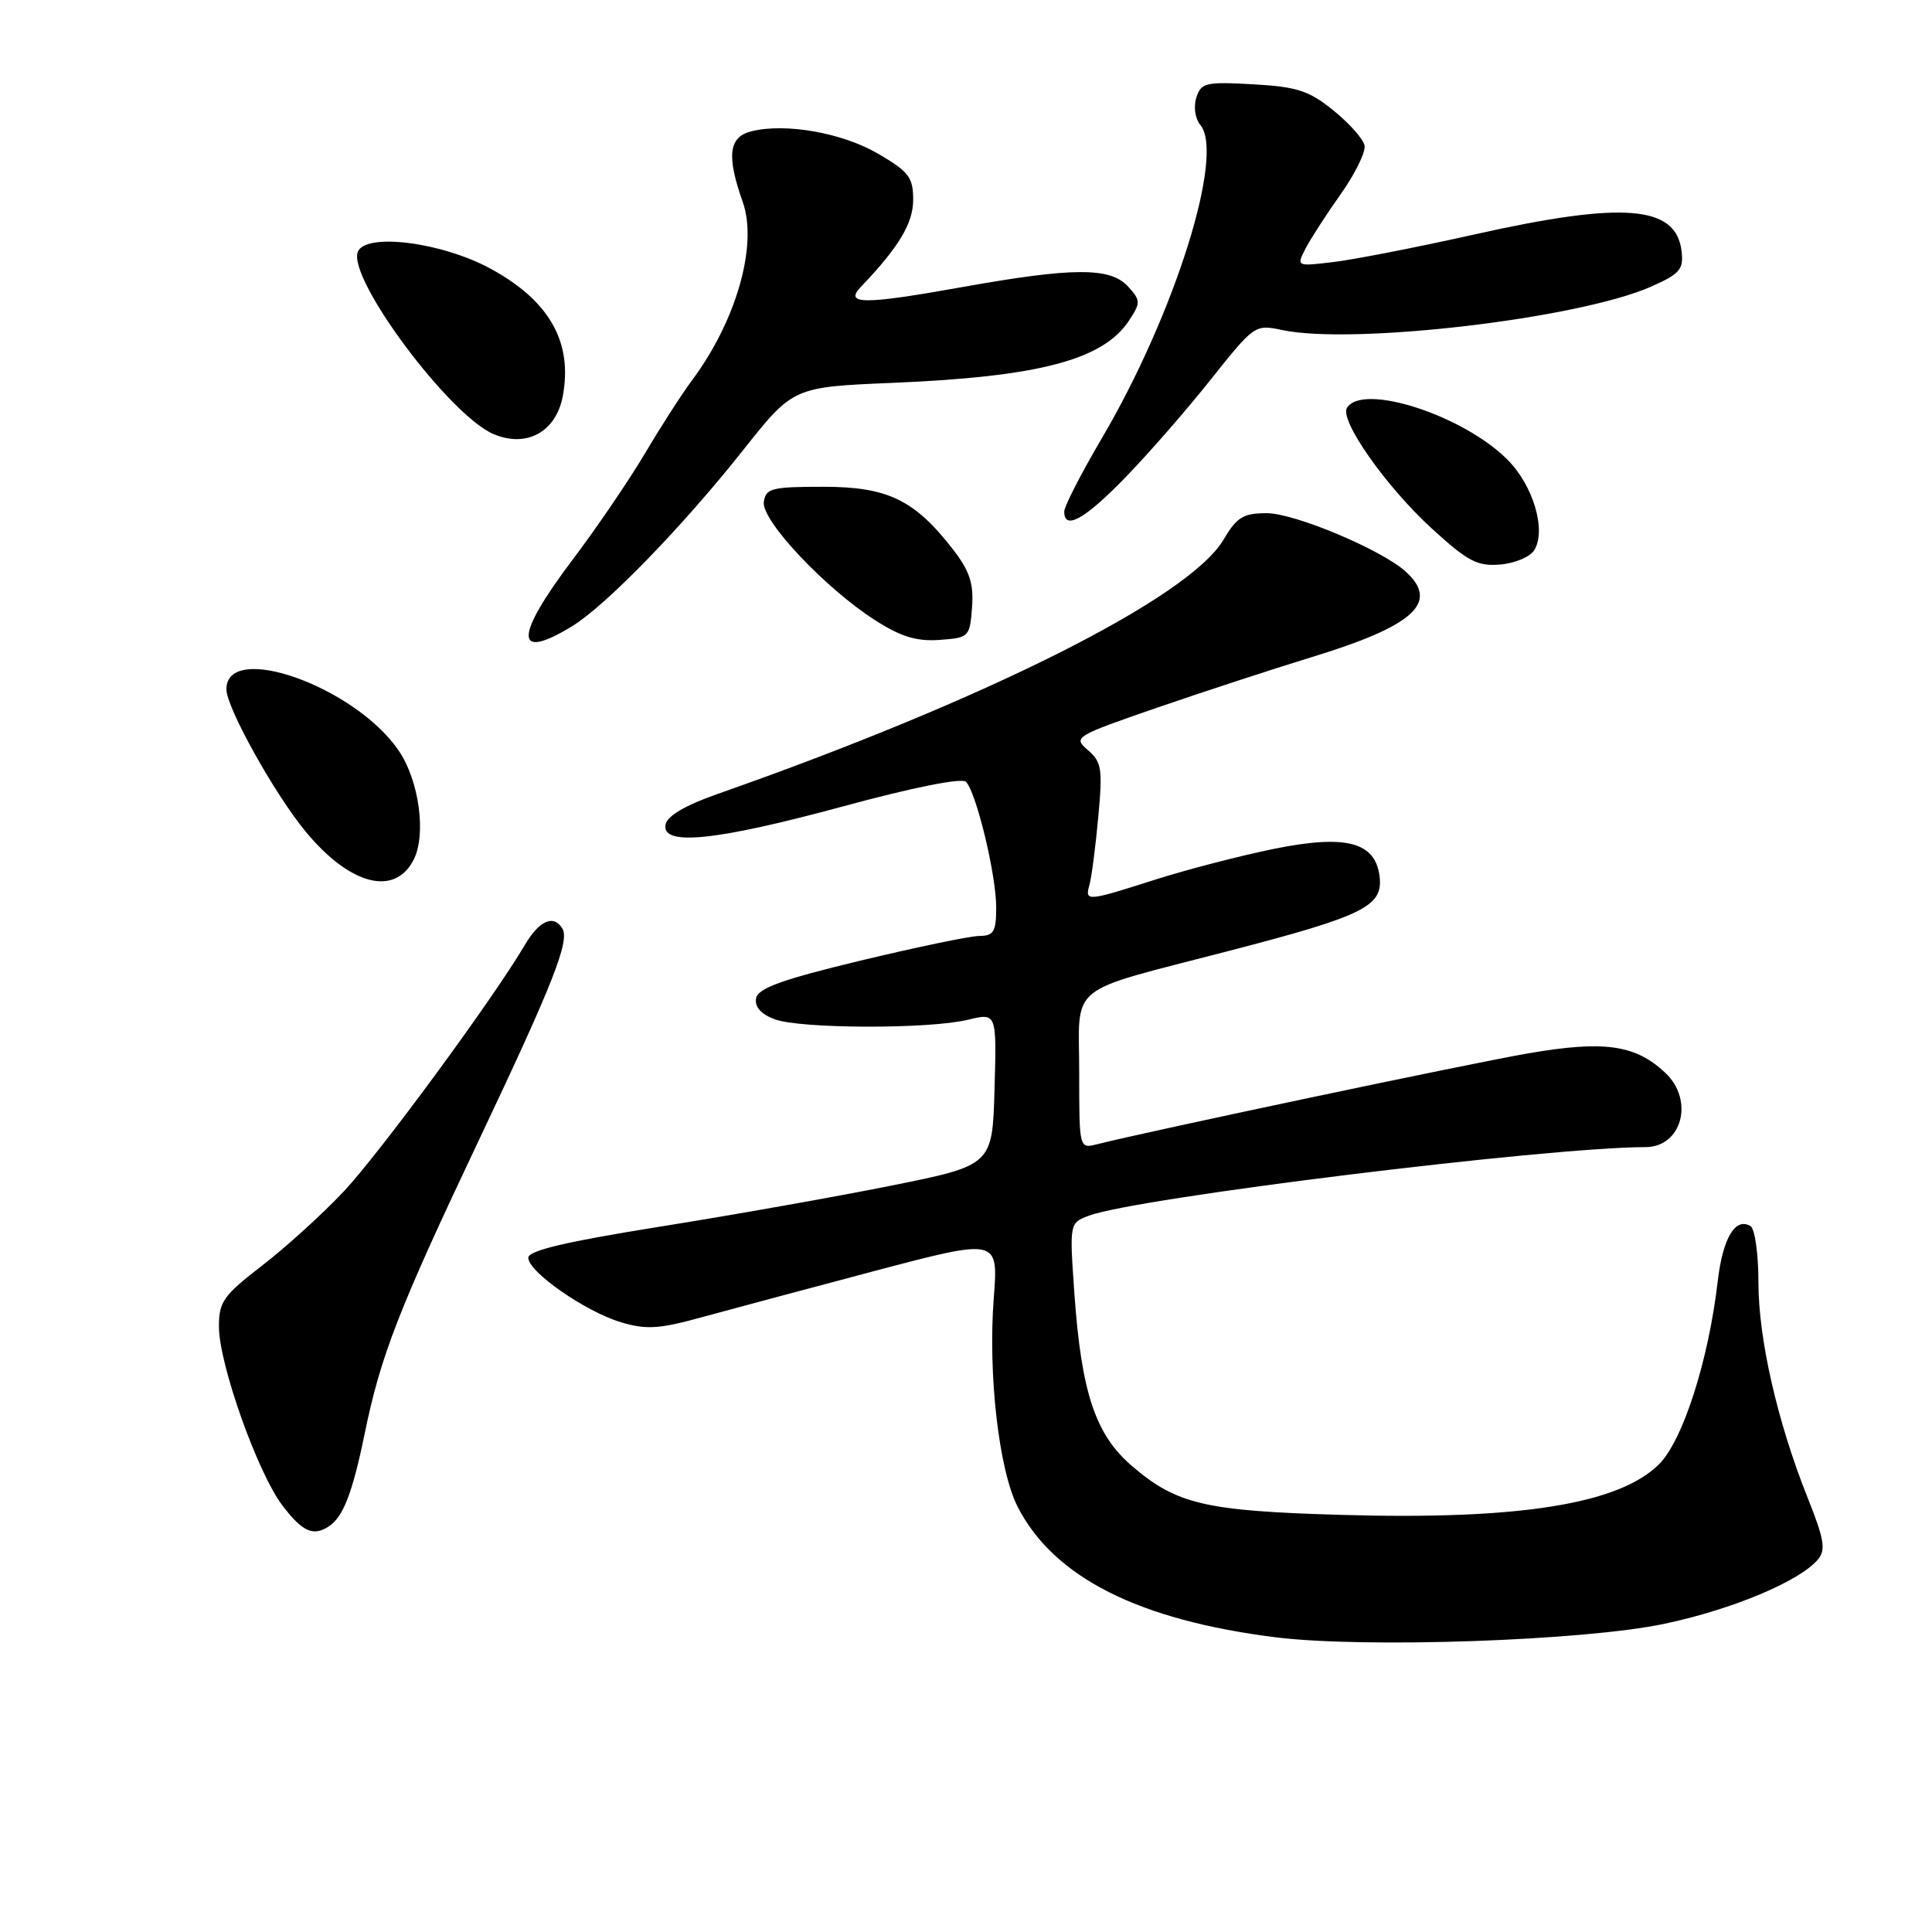 <?xml version="1.0" encoding="UTF-8" standalone="no"?>
<!DOCTYPE svg PUBLIC "-//W3C//DTD SVG 1.1//EN" "http://www.w3.org/Graphics/SVG/1.1/DTD/svg11.dtd" >
<svg xmlns="http://www.w3.org/2000/svg" xmlns:xlink="http://www.w3.org/1999/xlink" version="1.1" viewBox="0 0 256 256">
 <g >
 <path fill="currentColor"
d=" M 220.55 215.16 C 229.61 213.24 238.51 209.50 240.90 206.62 C 241.95 205.36 241.71 203.93 239.53 198.48 C 235.52 188.45 233.00 177.43 233.00 169.90 C 233.00 166.17 232.53 162.83 231.96 162.47 C 229.95 161.24 228.27 164.06 227.61 169.76 C 226.39 180.27 223.00 190.84 219.84 194.01 C 214.54 199.30 201.30 201.42 177.72 200.73 C 159.70 200.21 155.91 199.33 150.00 194.26 C 145.15 190.12 143.29 184.53 142.36 171.38 C 141.71 162.06 141.71 162.06 144.27 161.09 C 150.45 158.74 205.13 152.00 218.02 152.00 C 222.87 152.00 224.53 145.79 220.66 142.15 C 216.70 138.43 212.58 137.84 202.53 139.57 C 194.89 140.88 152.76 149.77 145.36 151.62 C 143.00 152.22 143.00 152.22 143.00 142.09 C 143.00 130.06 140.99 131.69 162.96 125.97 C 180.67 121.37 183.26 120.09 182.81 116.19 C 182.27 111.56 178.39 110.54 168.79 112.48 C 164.33 113.39 157.27 115.22 153.09 116.55 C 143.99 119.46 143.73 119.48 144.36 117.25 C 144.63 116.29 145.16 112.27 145.52 108.32 C 146.12 101.87 145.98 100.97 144.15 99.39 C 142.16 97.69 142.39 97.55 153.30 93.78 C 159.46 91.66 168.63 88.66 173.69 87.11 C 187.37 82.94 190.80 79.84 186.25 75.73 C 183.04 72.83 171.55 68.00 167.85 68.00 C 164.74 68.00 163.89 68.52 162.13 71.50 C 157.59 79.20 130.74 92.69 95.01 105.23 C 90.80 106.71 88.41 108.12 88.19 109.25 C 87.63 112.16 94.82 111.43 111.74 106.84 C 120.95 104.34 127.44 103.04 127.99 103.59 C 129.36 104.96 132.00 115.91 132.00 120.21 C 132.00 123.47 131.68 124.00 129.75 124.02 C 128.51 124.03 121.43 125.51 114.01 127.29 C 103.63 129.79 100.44 130.94 100.19 132.27 C 99.97 133.40 100.81 134.36 102.62 135.05 C 106.00 136.33 123.09 136.38 128.28 135.12 C 132.07 134.20 132.07 134.20 131.78 144.31 C 131.50 154.41 131.50 154.41 118.00 157.12 C 110.58 158.61 96.74 161.06 87.25 162.57 C 74.94 164.54 70.00 165.71 70.00 166.66 C 70.00 168.53 77.56 173.79 82.29 175.21 C 85.62 176.20 87.33 176.10 92.88 174.57 C 96.52 173.57 106.88 170.80 115.89 168.41 C 132.29 164.08 132.29 164.08 131.68 171.98 C 130.90 182.11 132.36 194.83 134.86 199.69 C 139.65 209.01 150.86 214.67 169.02 216.95 C 180.79 218.42 209.94 217.41 220.55 215.16 Z  M 43.60 202.23 C 45.49 200.98 46.72 197.77 48.32 189.97 C 50.45 179.60 52.80 173.55 63.49 151.00 C 73.31 130.28 75.52 124.66 74.51 123.02 C 73.34 121.13 71.44 121.98 69.52 125.25 C 65.38 132.30 50.32 152.79 45.55 157.87 C 42.77 160.83 37.91 165.24 34.75 167.68 C 29.58 171.67 29.00 172.49 29.01 175.81 C 29.03 180.80 34.15 195.20 37.44 199.51 C 40.10 202.99 41.52 203.62 43.60 202.23 Z  M 54.77 114.00 C 56.53 110.65 55.56 103.45 52.81 99.43 C 47.00 90.95 30.00 84.92 30.00 91.34 C 30.00 93.78 36.52 105.45 40.62 110.34 C 46.43 117.28 52.25 118.78 54.77 114.00 Z  M 75.79 82.99 C 80.26 80.26 90.39 69.84 98.44 59.68 C 105.10 51.28 105.10 51.28 118.30 50.73 C 137.71 49.92 146.20 47.68 149.62 42.45 C 151.15 40.11 151.15 39.82 149.48 37.97 C 147.14 35.39 142.19 35.41 127.39 38.06 C 114.43 40.38 111.81 40.37 114.08 38.00 C 119.11 32.74 121.00 29.59 121.00 26.47 C 121.00 23.50 120.43 22.75 116.39 20.39 C 111.64 17.60 104.09 16.26 99.55 17.40 C 96.56 18.15 96.25 20.64 98.42 26.77 C 100.44 32.49 97.56 42.55 91.66 50.44 C 90.40 52.13 87.63 56.42 85.51 60.00 C 83.39 63.58 79.04 69.98 75.83 74.22 C 68.14 84.41 68.13 87.66 75.79 82.99 Z  M 128.80 80.47 C 129.03 77.31 128.49 75.67 126.30 72.83 C 121.18 66.22 117.62 64.50 109.08 64.50 C 102.25 64.50 101.47 64.70 101.21 66.51 C 100.86 68.95 109.39 78.00 116.00 82.21 C 119.40 84.38 121.48 85.01 124.50 84.79 C 128.40 84.51 128.51 84.40 128.80 80.47 Z  M 203.29 72.91 C 204.93 70.29 203.17 64.32 199.73 60.89 C 193.84 55.00 180.54 50.71 178.48 54.04 C 177.46 55.68 183.67 64.50 189.73 70.04 C 194.50 74.40 195.77 75.06 198.79 74.80 C 200.72 74.64 202.74 73.79 203.29 72.91 Z  M 149.13 63.25 C 152.20 60.09 157.31 54.23 160.48 50.23 C 166.20 43.04 166.30 42.97 169.88 43.73 C 179.29 45.73 209.20 42.22 218.78 37.98 C 222.58 36.30 223.10 35.70 222.82 33.30 C 222.11 27.20 215.16 26.64 195.35 31.07 C 187.80 32.76 179.40 34.40 176.69 34.72 C 171.77 35.31 171.77 35.31 173.01 32.90 C 173.70 31.58 175.80 28.33 177.69 25.67 C 179.57 23.01 180.98 20.13 180.81 19.28 C 180.64 18.42 178.79 16.33 176.69 14.64 C 173.45 12.01 171.88 11.50 166.05 11.17 C 159.75 10.82 159.15 10.96 158.52 12.94 C 158.13 14.17 158.36 15.73 159.06 16.57 C 162.30 20.48 155.67 41.60 146.04 58.00 C 143.29 62.67 141.04 67.06 141.02 67.75 C 140.98 70.35 143.75 68.81 149.13 63.25 Z  M 74.57 52.50 C 75.91 45.33 72.81 39.85 65.00 35.60 C 58.54 32.08 48.40 30.80 47.41 33.38 C 46.05 36.93 59.58 55.08 65.42 57.53 C 69.78 59.37 73.68 57.23 74.57 52.50 Z "/>
</g>
</svg>